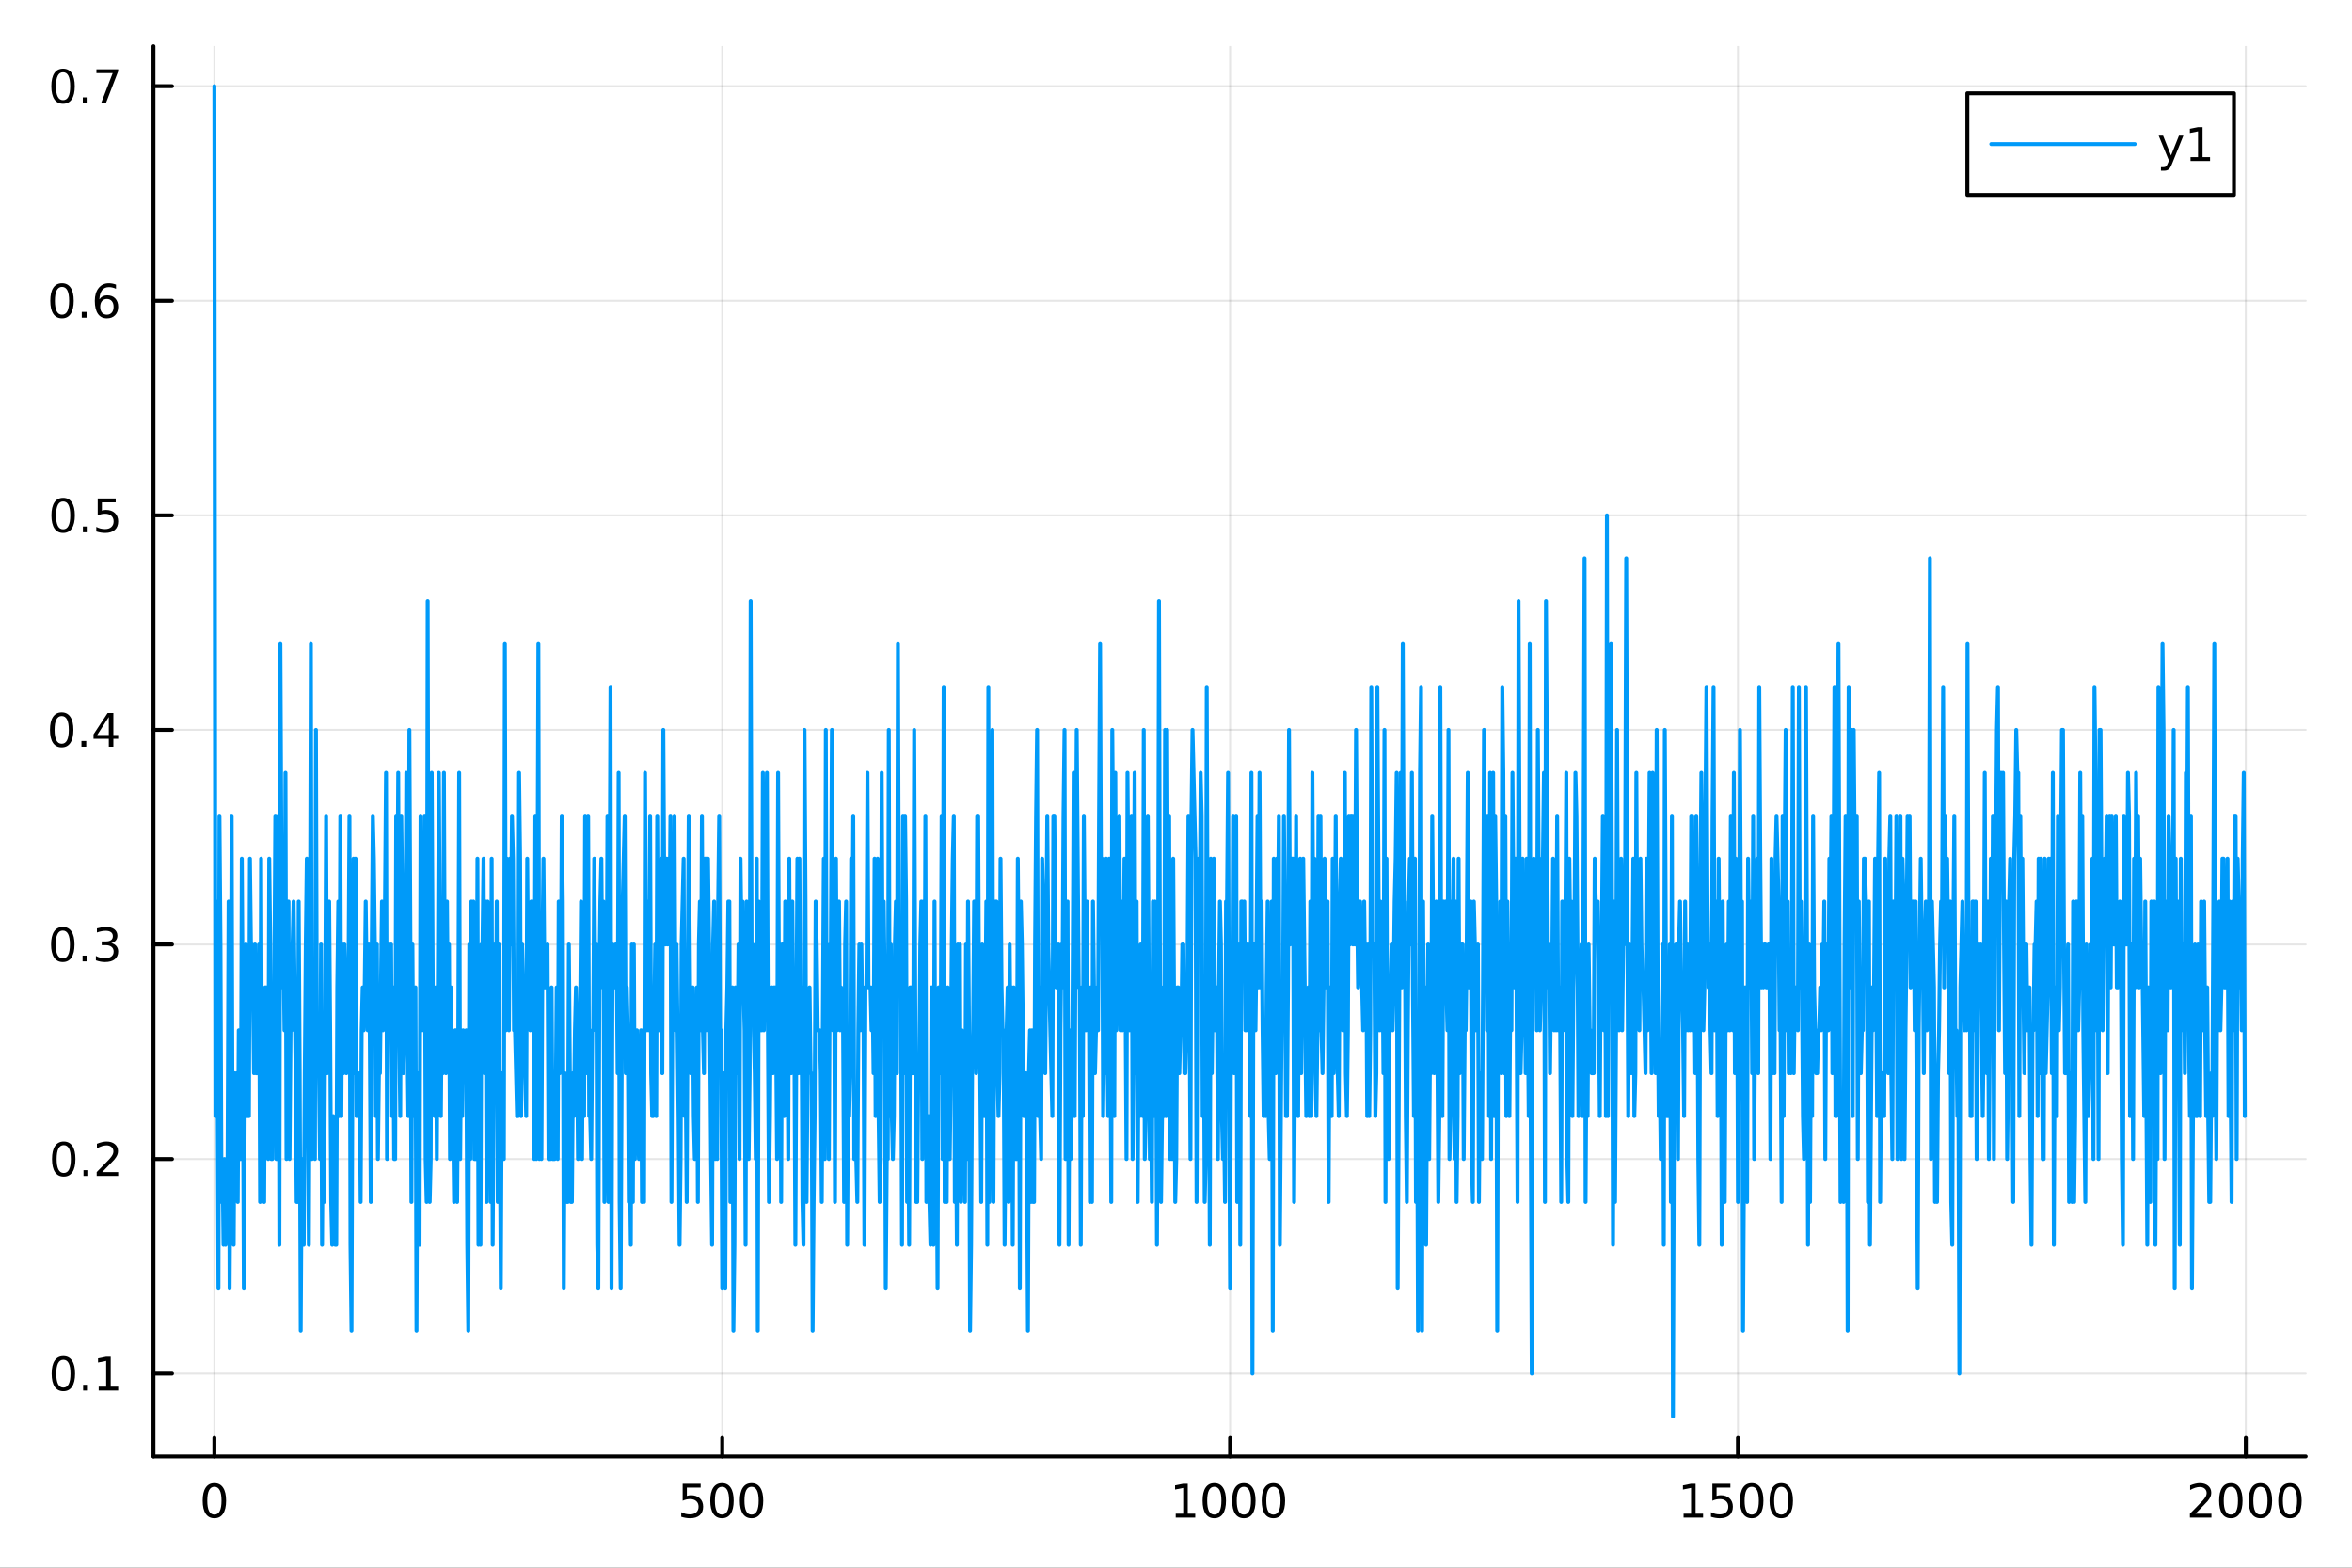 <?xml version="1.0" encoding="utf-8"?>
<svg xmlns="http://www.w3.org/2000/svg" xmlns:xlink="http://www.w3.org/1999/xlink" width="600" height="400" viewBox="0 0 2400 1600">
<rect x="0" y="0" width="2400" height="1600" fill="#333333" stroke="none"/>
<defs>
  <clipPath id="clip600">
    <rect x="0" y="0" width="2400" height="1600"/>
  </clipPath>
</defs>
<path clip-path="url(#clip600)" d="M0 1600 L2400 1600 L2400 0 L0 0  Z" fill="#ffffff" fill-rule="evenodd" fill-opacity="1"/>
<defs>
  <clipPath id="clip601">
    <rect x="480" y="0" width="1681" height="1600"/>
  </clipPath>
</defs>
<path clip-path="url(#clip600)" d="M156.598 1486.45 L2352.76 1486.45 L2352.76 47.244 L156.598 47.244  Z" fill="#ffffff" fill-rule="evenodd" fill-opacity="1"/>
<defs>
  <clipPath id="clip602">
    <rect x="156" y="47" width="2197" height="1440"/>
  </clipPath>
</defs>
<polyline clip-path="url(#clip602)" style="stroke:#000000; stroke-linecap:round; stroke-linejoin:round; stroke-width:2; stroke-opacity:0.1; fill:none" points="218.754,1486.45 218.754,47.244 "/>
<polyline clip-path="url(#clip602)" style="stroke:#000000; stroke-linecap:round; stroke-linejoin:round; stroke-width:2; stroke-opacity:0.1; fill:none" points="736.974,1486.45 736.974,47.244 "/>
<polyline clip-path="url(#clip602)" style="stroke:#000000; stroke-linecap:round; stroke-linejoin:round; stroke-width:2; stroke-opacity:0.1; fill:none" points="1255.2,1486.45 1255.2,47.244 "/>
<polyline clip-path="url(#clip602)" style="stroke:#000000; stroke-linecap:round; stroke-linejoin:round; stroke-width:2; stroke-opacity:0.1; fill:none" points="1773.42,1486.45 1773.42,47.244 "/>
<polyline clip-path="url(#clip602)" style="stroke:#000000; stroke-linecap:round; stroke-linejoin:round; stroke-width:2; stroke-opacity:0.1; fill:none" points="2291.64,1486.45 2291.64,47.244 "/>
<polyline clip-path="url(#clip600)" style="stroke:#000000; stroke-linecap:round; stroke-linejoin:round; stroke-width:4; stroke-opacity:1; fill:none" points="156.598,1486.45 2352.76,1486.45 "/>
<polyline clip-path="url(#clip600)" style="stroke:#000000; stroke-linecap:round; stroke-linejoin:round; stroke-width:4; stroke-opacity:1; fill:none" points="218.754,1486.45 218.754,1467.55 "/>
<polyline clip-path="url(#clip600)" style="stroke:#000000; stroke-linecap:round; stroke-linejoin:round; stroke-width:4; stroke-opacity:1; fill:none" points="736.974,1486.45 736.974,1467.55 "/>
<polyline clip-path="url(#clip600)" style="stroke:#000000; stroke-linecap:round; stroke-linejoin:round; stroke-width:4; stroke-opacity:1; fill:none" points="1255.2,1486.45 1255.2,1467.55 "/>
<polyline clip-path="url(#clip600)" style="stroke:#000000; stroke-linecap:round; stroke-linejoin:round; stroke-width:4; stroke-opacity:1; fill:none" points="1773.42,1486.45 1773.42,1467.55 "/>
<polyline clip-path="url(#clip600)" style="stroke:#000000; stroke-linecap:round; stroke-linejoin:round; stroke-width:4; stroke-opacity:1; fill:none" points="2291.64,1486.45 2291.64,1467.55 "/>
<path clip-path="url(#clip600)" d="M218.754 1517.37 Q215.143 1517.37 213.314 1520.93 Q211.508 1524.47 211.508 1531.6 Q211.508 1538.71 213.314 1542.27 Q215.143 1545.82 218.754 1545.82 Q222.388 1545.82 224.193 1542.27 Q226.022 1538.71 226.022 1531.6 Q226.022 1524.47 224.193 1520.93 Q222.388 1517.37 218.754 1517.37 M218.754 1513.66 Q224.564 1513.66 227.619 1518.27 Q230.698 1522.85 230.698 1531.6 Q230.698 1540.33 227.619 1544.94 Q224.564 1549.52 218.754 1549.52 Q212.943 1549.52 209.865 1544.94 Q206.809 1540.33 206.809 1531.6 Q206.809 1522.85 209.865 1518.27 Q212.943 1513.66 218.754 1513.66 Z" fill="#000000" fill-rule="nonzero" fill-opacity="1" /><path clip-path="url(#clip600)" d="M696.593 1514.29 L714.949 1514.29 L714.949 1518.22 L700.875 1518.22 L700.875 1526.7 Q701.894 1526.35 702.912 1526.19 Q703.931 1526 704.949 1526 Q710.736 1526 714.116 1529.17 Q717.495 1532.34 717.495 1537.76 Q717.495 1543.34 714.023 1546.44 Q710.551 1549.52 704.232 1549.52 Q702.056 1549.52 699.787 1549.15 Q697.542 1548.78 695.134 1548.04 L695.134 1543.34 Q697.218 1544.47 699.44 1545.03 Q701.662 1545.58 704.139 1545.58 Q708.144 1545.58 710.482 1543.48 Q712.82 1541.37 712.82 1537.76 Q712.82 1534.15 710.482 1532.04 Q708.144 1529.94 704.139 1529.94 Q702.264 1529.94 700.389 1530.35 Q698.537 1530.77 696.593 1531.65 L696.593 1514.29 Z" fill="#000000" fill-rule="nonzero" fill-opacity="1" /><path clip-path="url(#clip600)" d="M736.708 1517.37 Q733.097 1517.37 731.268 1520.93 Q729.463 1524.47 729.463 1531.6 Q729.463 1538.71 731.268 1542.27 Q733.097 1545.82 736.708 1545.82 Q740.343 1545.82 742.148 1542.27 Q743.977 1538.71 743.977 1531.6 Q743.977 1524.47 742.148 1520.93 Q740.343 1517.37 736.708 1517.37 M736.708 1513.66 Q742.518 1513.66 745.574 1518.27 Q748.653 1522.85 748.653 1531.6 Q748.653 1540.33 745.574 1544.94 Q742.518 1549.52 736.708 1549.52 Q730.898 1549.52 727.819 1544.94 Q724.764 1540.33 724.764 1531.6 Q724.764 1522.85 727.819 1518.27 Q730.898 1513.66 736.708 1513.66 Z" fill="#000000" fill-rule="nonzero" fill-opacity="1" /><path clip-path="url(#clip600)" d="M766.87 1517.37 Q763.259 1517.37 761.43 1520.93 Q759.625 1524.47 759.625 1531.6 Q759.625 1538.71 761.43 1542.27 Q763.259 1545.82 766.87 1545.82 Q770.504 1545.82 772.31 1542.27 Q774.139 1538.71 774.139 1531.6 Q774.139 1524.47 772.31 1520.93 Q770.504 1517.37 766.87 1517.37 M766.87 1513.66 Q772.68 1513.66 775.736 1518.27 Q778.815 1522.85 778.815 1531.6 Q778.815 1540.33 775.736 1544.94 Q772.68 1549.52 766.87 1549.52 Q761.06 1549.52 757.981 1544.94 Q754.926 1540.33 754.926 1531.6 Q754.926 1522.85 757.981 1518.27 Q761.06 1513.66 766.87 1513.66 Z" fill="#000000" fill-rule="nonzero" fill-opacity="1" /><path clip-path="url(#clip600)" d="M1199.72 1544.91 L1207.36 1544.91 L1207.36 1518.55 L1199.05 1520.21 L1199.05 1515.95 L1207.31 1514.29 L1211.99 1514.29 L1211.99 1544.91 L1219.63 1544.91 L1219.63 1548.85 L1199.72 1548.85 L1199.72 1544.91 Z" fill="#000000" fill-rule="nonzero" fill-opacity="1" /><path clip-path="url(#clip600)" d="M1239.07 1517.37 Q1235.46 1517.37 1233.63 1520.93 Q1231.83 1524.47 1231.83 1531.6 Q1231.83 1538.71 1233.63 1542.27 Q1235.46 1545.82 1239.07 1545.82 Q1242.71 1545.82 1244.51 1542.27 Q1246.34 1538.71 1246.34 1531.6 Q1246.34 1524.47 1244.51 1520.93 Q1242.71 1517.37 1239.07 1517.37 M1239.07 1513.66 Q1244.88 1513.66 1247.94 1518.27 Q1251.02 1522.85 1251.02 1531.6 Q1251.02 1540.33 1247.94 1544.94 Q1244.88 1549.52 1239.07 1549.52 Q1233.26 1549.52 1230.18 1544.94 Q1227.13 1540.33 1227.13 1531.6 Q1227.13 1522.85 1230.18 1518.27 Q1233.26 1513.66 1239.07 1513.66 Z" fill="#000000" fill-rule="nonzero" fill-opacity="1" /><path clip-path="url(#clip600)" d="M1269.23 1517.37 Q1265.62 1517.37 1263.79 1520.93 Q1261.99 1524.47 1261.99 1531.6 Q1261.99 1538.71 1263.79 1542.27 Q1265.62 1545.82 1269.23 1545.82 Q1272.87 1545.82 1274.67 1542.27 Q1276.5 1538.71 1276.5 1531.6 Q1276.5 1524.47 1274.67 1520.93 Q1272.87 1517.37 1269.23 1517.37 M1269.23 1513.66 Q1275.04 1513.66 1278.1 1518.27 Q1281.18 1522.85 1281.18 1531.6 Q1281.18 1540.33 1278.1 1544.94 Q1275.04 1549.52 1269.23 1549.52 Q1263.42 1549.52 1260.35 1544.94 Q1257.29 1540.33 1257.29 1531.6 Q1257.29 1522.85 1260.35 1518.27 Q1263.42 1513.66 1269.23 1513.66 Z" fill="#000000" fill-rule="nonzero" fill-opacity="1" /><path clip-path="url(#clip600)" d="M1299.4 1517.37 Q1295.79 1517.37 1293.96 1520.93 Q1292.15 1524.47 1292.15 1531.6 Q1292.15 1538.71 1293.96 1542.27 Q1295.79 1545.82 1299.4 1545.82 Q1303.03 1545.82 1304.84 1542.27 Q1306.66 1538.71 1306.66 1531.6 Q1306.66 1524.47 1304.84 1520.93 Q1303.03 1517.37 1299.4 1517.37 M1299.4 1513.66 Q1305.21 1513.66 1308.26 1518.27 Q1311.34 1522.85 1311.34 1531.6 Q1311.34 1540.33 1308.26 1544.94 Q1305.21 1549.52 1299.4 1549.52 Q1293.59 1549.52 1290.51 1544.94 Q1287.45 1540.33 1287.45 1531.6 Q1287.45 1522.85 1290.51 1518.27 Q1293.59 1513.66 1299.4 1513.66 Z" fill="#000000" fill-rule="nonzero" fill-opacity="1" /><path clip-path="url(#clip600)" d="M1717.94 1544.91 L1725.58 1544.91 L1725.58 1518.55 L1717.27 1520.21 L1717.27 1515.95 L1725.53 1514.29 L1730.21 1514.29 L1730.21 1544.91 L1737.85 1544.91 L1737.85 1548.85 L1717.94 1548.85 L1717.94 1544.91 Z" fill="#000000" fill-rule="nonzero" fill-opacity="1" /><path clip-path="url(#clip600)" d="M1747.34 1514.29 L1765.7 1514.29 L1765.7 1518.22 L1751.62 1518.22 L1751.62 1526.7 Q1752.64 1526.35 1753.66 1526.19 Q1754.68 1526 1755.7 1526 Q1761.48 1526 1764.86 1529.17 Q1768.24 1532.34 1768.24 1537.76 Q1768.24 1543.34 1764.77 1546.44 Q1761.3 1549.52 1754.98 1549.52 Q1752.8 1549.52 1750.53 1549.15 Q1748.29 1548.78 1745.88 1548.04 L1745.88 1543.34 Q1747.96 1544.47 1750.19 1545.03 Q1752.41 1545.58 1754.89 1545.58 Q1758.89 1545.58 1761.23 1543.48 Q1763.57 1541.37 1763.57 1537.76 Q1763.57 1534.15 1761.23 1532.04 Q1758.89 1529.94 1754.89 1529.94 Q1753.01 1529.94 1751.14 1530.35 Q1749.28 1530.77 1747.34 1531.65 L1747.34 1514.29 Z" fill="#000000" fill-rule="nonzero" fill-opacity="1" /><path clip-path="url(#clip600)" d="M1787.46 1517.37 Q1783.84 1517.37 1782.02 1520.93 Q1780.21 1524.47 1780.21 1531.6 Q1780.21 1538.71 1782.02 1542.27 Q1783.84 1545.82 1787.46 1545.82 Q1791.09 1545.82 1792.9 1542.27 Q1794.72 1538.71 1794.72 1531.6 Q1794.72 1524.47 1792.9 1520.93 Q1791.09 1517.37 1787.46 1517.37 M1787.46 1513.66 Q1793.27 1513.66 1796.32 1518.27 Q1799.4 1522.85 1799.4 1531.6 Q1799.4 1540.33 1796.32 1544.94 Q1793.27 1549.52 1787.46 1549.52 Q1781.65 1549.52 1778.57 1544.94 Q1775.51 1540.33 1775.51 1531.6 Q1775.51 1522.85 1778.57 1518.27 Q1781.65 1513.66 1787.46 1513.66 Z" fill="#000000" fill-rule="nonzero" fill-opacity="1" /><path clip-path="url(#clip600)" d="M1817.62 1517.37 Q1814.01 1517.37 1812.18 1520.93 Q1810.37 1524.47 1810.37 1531.6 Q1810.37 1538.71 1812.18 1542.27 Q1814.01 1545.82 1817.62 1545.82 Q1821.25 1545.82 1823.06 1542.27 Q1824.89 1538.71 1824.89 1531.6 Q1824.89 1524.47 1823.06 1520.93 Q1821.25 1517.37 1817.62 1517.37 M1817.62 1513.66 Q1823.43 1513.66 1826.48 1518.27 Q1829.56 1522.85 1829.56 1531.6 Q1829.56 1540.33 1826.48 1544.94 Q1823.43 1549.52 1817.62 1549.52 Q1811.81 1549.52 1808.73 1544.94 Q1805.67 1540.33 1805.67 1531.6 Q1805.67 1522.85 1808.73 1518.27 Q1811.81 1513.66 1817.62 1513.66 Z" fill="#000000" fill-rule="nonzero" fill-opacity="1" /><path clip-path="url(#clip600)" d="M2240.25 1544.91 L2256.57 1544.91 L2256.57 1548.85 L2234.62 1548.85 L2234.62 1544.91 Q2237.29 1542.16 2241.87 1537.53 Q2246.48 1532.88 2247.66 1531.53 Q2249.9 1529.01 2250.78 1527.27 Q2251.68 1525.51 2251.68 1523.82 Q2251.68 1521.07 2249.74 1519.33 Q2247.82 1517.6 2244.72 1517.6 Q2242.52 1517.6 2240.06 1518.36 Q2237.63 1519.13 2234.85 1520.68 L2234.85 1515.95 Q2237.68 1514.82 2240.13 1514.24 Q2242.59 1513.66 2244.62 1513.66 Q2249.99 1513.66 2253.19 1516.35 Q2256.38 1519.03 2256.38 1523.52 Q2256.38 1525.65 2255.57 1527.57 Q2254.79 1529.47 2252.68 1532.07 Q2252.1 1532.74 2249 1535.95 Q2245.9 1539.15 2240.25 1544.91 Z" fill="#000000" fill-rule="nonzero" fill-opacity="1" /><path clip-path="url(#clip600)" d="M2276.38 1517.37 Q2272.77 1517.37 2270.94 1520.93 Q2269.14 1524.47 2269.14 1531.6 Q2269.14 1538.71 2270.94 1542.27 Q2272.77 1545.82 2276.38 1545.82 Q2280.02 1545.82 2281.82 1542.27 Q2283.65 1538.71 2283.65 1531.6 Q2283.65 1524.47 2281.82 1520.93 Q2280.02 1517.37 2276.38 1517.37 M2276.38 1513.66 Q2282.19 1513.66 2285.25 1518.27 Q2288.33 1522.85 2288.33 1531.6 Q2288.33 1540.33 2285.25 1544.94 Q2282.19 1549.52 2276.38 1549.52 Q2270.57 1549.52 2267.49 1544.94 Q2264.44 1540.33 2264.44 1531.6 Q2264.44 1522.85 2267.49 1518.27 Q2270.57 1513.66 2276.38 1513.66 Z" fill="#000000" fill-rule="nonzero" fill-opacity="1" /><path clip-path="url(#clip600)" d="M2306.54 1517.37 Q2302.93 1517.37 2301.1 1520.93 Q2299.3 1524.47 2299.3 1531.6 Q2299.3 1538.71 2301.1 1542.27 Q2302.93 1545.82 2306.54 1545.82 Q2310.18 1545.82 2311.98 1542.27 Q2313.81 1538.71 2313.81 1531.6 Q2313.81 1524.47 2311.98 1520.93 Q2310.18 1517.37 2306.54 1517.37 M2306.54 1513.66 Q2312.35 1513.66 2315.41 1518.27 Q2318.49 1522.85 2318.49 1531.6 Q2318.49 1540.33 2315.41 1544.94 Q2312.35 1549.52 2306.54 1549.52 Q2300.73 1549.52 2297.66 1544.94 Q2294.6 1540.33 2294.6 1531.6 Q2294.6 1522.85 2297.66 1518.27 Q2300.73 1513.66 2306.54 1513.66 Z" fill="#000000" fill-rule="nonzero" fill-opacity="1" /><path clip-path="url(#clip600)" d="M2336.71 1517.37 Q2333.1 1517.37 2331.27 1520.93 Q2329.46 1524.47 2329.46 1531.6 Q2329.46 1538.71 2331.27 1542.27 Q2333.1 1545.82 2336.71 1545.82 Q2340.34 1545.82 2342.15 1542.27 Q2343.97 1538.71 2343.97 1531.6 Q2343.97 1524.47 2342.15 1520.93 Q2340.34 1517.37 2336.71 1517.37 M2336.71 1513.66 Q2342.52 1513.66 2345.57 1518.27 Q2348.65 1522.85 2348.65 1531.6 Q2348.65 1540.33 2345.57 1544.94 Q2342.52 1549.52 2336.71 1549.52 Q2330.9 1549.52 2327.82 1544.94 Q2324.76 1540.33 2324.76 1531.6 Q2324.76 1522.85 2327.82 1518.27 Q2330.9 1513.66 2336.71 1513.66 Z" fill="#000000" fill-rule="nonzero" fill-opacity="1" /><polyline clip-path="url(#clip602)" style="stroke:#000000; stroke-linecap:round; stroke-linejoin:round; stroke-width:2; stroke-opacity:0.1; fill:none" points="156.598,1401.92 2352.76,1401.92 "/>
<polyline clip-path="url(#clip602)" style="stroke:#000000; stroke-linecap:round; stroke-linejoin:round; stroke-width:2; stroke-opacity:0.1; fill:none" points="156.598,1182.93 2352.76,1182.93 "/>
<polyline clip-path="url(#clip602)" style="stroke:#000000; stroke-linecap:round; stroke-linejoin:round; stroke-width:2; stroke-opacity:0.1; fill:none" points="156.598,963.937 2352.76,963.937 "/>
<polyline clip-path="url(#clip602)" style="stroke:#000000; stroke-linecap:round; stroke-linejoin:round; stroke-width:2; stroke-opacity:0.1; fill:none" points="156.598,744.947 2352.76,744.947 "/>
<polyline clip-path="url(#clip602)" style="stroke:#000000; stroke-linecap:round; stroke-linejoin:round; stroke-width:2; stroke-opacity:0.1; fill:none" points="156.598,525.957 2352.76,525.957 "/>
<polyline clip-path="url(#clip602)" style="stroke:#000000; stroke-linecap:round; stroke-linejoin:round; stroke-width:2; stroke-opacity:0.1; fill:none" points="156.598,306.967 2352.76,306.967 "/>
<polyline clip-path="url(#clip602)" style="stroke:#000000; stroke-linecap:round; stroke-linejoin:round; stroke-width:2; stroke-opacity:0.1; fill:none" points="156.598,87.976 2352.76,87.976 "/>
<polyline clip-path="url(#clip600)" style="stroke:#000000; stroke-linecap:round; stroke-linejoin:round; stroke-width:4; stroke-opacity:1; fill:none" points="156.598,1486.45 156.598,47.244 "/>
<polyline clip-path="url(#clip600)" style="stroke:#000000; stroke-linecap:round; stroke-linejoin:round; stroke-width:4; stroke-opacity:1; fill:none" points="156.598,1401.92 175.496,1401.92 "/>
<polyline clip-path="url(#clip600)" style="stroke:#000000; stroke-linecap:round; stroke-linejoin:round; stroke-width:4; stroke-opacity:1; fill:none" points="156.598,1182.93 175.496,1182.93 "/>
<polyline clip-path="url(#clip600)" style="stroke:#000000; stroke-linecap:round; stroke-linejoin:round; stroke-width:4; stroke-opacity:1; fill:none" points="156.598,963.937 175.496,963.937 "/>
<polyline clip-path="url(#clip600)" style="stroke:#000000; stroke-linecap:round; stroke-linejoin:round; stroke-width:4; stroke-opacity:1; fill:none" points="156.598,744.947 175.496,744.947 "/>
<polyline clip-path="url(#clip600)" style="stroke:#000000; stroke-linecap:round; stroke-linejoin:round; stroke-width:4; stroke-opacity:1; fill:none" points="156.598,525.957 175.496,525.957 "/>
<polyline clip-path="url(#clip600)" style="stroke:#000000; stroke-linecap:round; stroke-linejoin:round; stroke-width:4; stroke-opacity:1; fill:none" points="156.598,306.967 175.496,306.967 "/>
<polyline clip-path="url(#clip600)" style="stroke:#000000; stroke-linecap:round; stroke-linejoin:round; stroke-width:4; stroke-opacity:1; fill:none" points="156.598,87.976 175.496,87.976 "/>
<path clip-path="url(#clip600)" d="M64.65 1387.72 Q61.038 1387.72 59.21 1391.28 Q57.404 1394.82 57.404 1401.95 Q57.404 1409.06 59.21 1412.62 Q61.038 1416.17 64.65 1416.17 Q68.284 1416.17 70.089 1412.62 Q71.918 1409.06 71.918 1401.95 Q71.918 1394.82 70.089 1391.28 Q68.284 1387.72 64.65 1387.72 M64.65 1384.01 Q70.46 1384.01 73.515 1388.62 Q76.594 1393.2 76.594 1401.95 Q76.594 1410.68 73.515 1415.29 Q70.46 1419.87 64.65 1419.87 Q58.839 1419.87 55.761 1415.29 Q52.705 1410.68 52.705 1401.95 Q52.705 1393.2 55.761 1388.62 Q58.839 1384.01 64.65 1384.01 Z" fill="#000000" fill-rule="nonzero" fill-opacity="1" /><path clip-path="url(#clip600)" d="M84.811 1413.32 L89.696 1413.32 L89.696 1419.2 L84.811 1419.2 L84.811 1413.32 Z" fill="#000000" fill-rule="nonzero" fill-opacity="1" /><path clip-path="url(#clip600)" d="M100.691 1415.26 L108.33 1415.26 L108.33 1388.9 L100.02 1390.56 L100.02 1386.3 L108.283 1384.64 L112.959 1384.64 L112.959 1415.26 L120.598 1415.26 L120.598 1419.2 L100.691 1419.2 L100.691 1415.26 Z" fill="#000000" fill-rule="nonzero" fill-opacity="1" /><path clip-path="url(#clip600)" d="M65.02 1168.73 Q61.409 1168.73 59.58 1172.29 Q57.775 1175.83 57.775 1182.96 Q57.775 1190.07 59.58 1193.63 Q61.409 1197.18 65.02 1197.18 Q68.654 1197.18 70.46 1193.63 Q72.288 1190.07 72.288 1182.96 Q72.288 1175.83 70.46 1172.29 Q68.654 1168.73 65.02 1168.73 M65.02 1165.02 Q70.83 1165.02 73.885 1169.63 Q76.964 1174.21 76.964 1182.96 Q76.964 1191.69 73.885 1196.3 Q70.83 1200.88 65.02 1200.88 Q59.21 1200.88 56.131 1196.3 Q53.075 1191.69 53.075 1182.96 Q53.075 1174.21 56.131 1169.63 Q59.21 1165.02 65.02 1165.02 Z" fill="#000000" fill-rule="nonzero" fill-opacity="1" /><path clip-path="url(#clip600)" d="M85.182 1194.33 L90.066 1194.33 L90.066 1200.21 L85.182 1200.21 L85.182 1194.33 Z" fill="#000000" fill-rule="nonzero" fill-opacity="1" /><path clip-path="url(#clip600)" d="M104.279 1196.27 L120.598 1196.27 L120.598 1200.21 L98.654 1200.21 L98.654 1196.27 Q101.316 1193.52 105.899 1188.89 Q110.506 1184.24 111.686 1182.89 Q113.932 1180.37 114.811 1178.63 Q115.714 1176.87 115.714 1175.18 Q115.714 1172.43 113.77 1170.69 Q111.848 1168.96 108.746 1168.96 Q106.547 1168.96 104.094 1169.72 Q101.663 1170.49 98.885 1172.04 L98.885 1167.31 Q101.709 1166.18 104.163 1165.6 Q106.617 1165.02 108.654 1165.02 Q114.024 1165.02 117.219 1167.71 Q120.413 1170.39 120.413 1174.88 Q120.413 1177.01 119.603 1178.93 Q118.816 1180.83 116.709 1183.43 Q116.131 1184.1 113.029 1187.31 Q109.927 1190.51 104.279 1196.27 Z" fill="#000000" fill-rule="nonzero" fill-opacity="1" /><path clip-path="url(#clip600)" d="M64.071 949.736 Q60.46 949.736 58.631 953.301 Q56.825 956.842 56.825 963.972 Q56.825 971.078 58.631 974.643 Q60.46 978.185 64.071 978.185 Q67.705 978.185 69.51 974.643 Q71.339 971.078 71.339 963.972 Q71.339 956.842 69.51 953.301 Q67.705 949.736 64.071 949.736 M64.071 946.032 Q69.881 946.032 72.936 950.639 Q76.015 955.222 76.015 963.972 Q76.015 972.699 72.936 977.305 Q69.881 981.888 64.071 981.888 Q58.261 981.888 55.182 977.305 Q52.126 972.699 52.126 963.972 Q52.126 955.222 55.182 950.639 Q58.261 946.032 64.071 946.032 Z" fill="#000000" fill-rule="nonzero" fill-opacity="1" /><path clip-path="url(#clip600)" d="M84.233 975.338 L89.117 975.338 L89.117 981.217 L84.233 981.217 L84.233 975.338 Z" fill="#000000" fill-rule="nonzero" fill-opacity="1" /><path clip-path="url(#clip600)" d="M113.469 962.583 Q116.825 963.301 118.7 965.569 Q120.598 967.838 120.598 971.171 Q120.598 976.287 117.08 979.088 Q113.561 981.888 107.08 981.888 Q104.904 981.888 102.589 981.449 Q100.297 981.032 97.844 980.176 L97.844 975.662 Q99.788 976.796 102.103 977.375 Q104.418 977.953 106.941 977.953 Q111.339 977.953 113.631 976.217 Q115.945 974.481 115.945 971.171 Q115.945 968.115 113.793 966.402 Q111.663 964.666 107.844 964.666 L103.816 964.666 L103.816 960.824 L108.029 960.824 Q111.478 960.824 113.307 959.458 Q115.135 958.069 115.135 955.477 Q115.135 952.815 113.237 951.403 Q111.362 949.967 107.844 949.967 Q105.922 949.967 103.723 950.384 Q101.524 950.801 98.885 951.68 L98.885 947.514 Q101.547 946.773 103.862 946.403 Q106.2 946.032 108.26 946.032 Q113.584 946.032 116.686 948.463 Q119.788 950.87 119.788 954.99 Q119.788 957.861 118.145 959.852 Q116.501 961.819 113.469 962.583 Z" fill="#000000" fill-rule="nonzero" fill-opacity="1" /><path clip-path="url(#clip600)" d="M62.937 730.746 Q59.325 730.746 57.497 734.31 Q55.691 737.852 55.691 744.982 Q55.691 752.088 57.497 755.653 Q59.325 759.195 62.937 759.195 Q66.571 759.195 68.376 755.653 Q70.205 752.088 70.205 744.982 Q70.205 737.852 68.376 734.31 Q66.571 730.746 62.937 730.746 M62.937 727.042 Q68.747 727.042 71.802 731.648 Q74.881 736.232 74.881 744.982 Q74.881 753.708 71.802 758.315 Q68.747 762.898 62.937 762.898 Q57.126 762.898 54.048 758.315 Q50.992 753.708 50.992 744.982 Q50.992 736.232 54.048 731.648 Q57.126 727.042 62.937 727.042 Z" fill="#000000" fill-rule="nonzero" fill-opacity="1" /><path clip-path="url(#clip600)" d="M83.098 756.347 L87.983 756.347 L87.983 762.227 L83.098 762.227 L83.098 756.347 Z" fill="#000000" fill-rule="nonzero" fill-opacity="1" /><path clip-path="url(#clip600)" d="M111.015 731.741 L99.21 750.19 L111.015 750.19 L111.015 731.741 M109.788 727.667 L115.668 727.667 L115.668 750.19 L120.598 750.19 L120.598 754.079 L115.668 754.079 L115.668 762.227 L111.015 762.227 L111.015 754.079 L95.413 754.079 L95.413 749.565 L109.788 727.667 Z" fill="#000000" fill-rule="nonzero" fill-opacity="1" /><path clip-path="url(#clip600)" d="M64.418 511.755 Q60.807 511.755 58.978 515.32 Q57.173 518.862 57.173 525.991 Q57.173 533.098 58.978 536.663 Q60.807 540.204 64.418 540.204 Q68.052 540.204 69.858 536.663 Q71.686 533.098 71.686 525.991 Q71.686 518.862 69.858 515.32 Q68.052 511.755 64.418 511.755 M64.418 508.052 Q70.228 508.052 73.284 512.658 Q76.362 517.242 76.362 525.991 Q76.362 534.718 73.284 539.325 Q70.228 543.908 64.418 543.908 Q58.608 543.908 55.529 539.325 Q52.474 534.718 52.474 525.991 Q52.474 517.242 55.529 512.658 Q58.608 508.052 64.418 508.052 Z" fill="#000000" fill-rule="nonzero" fill-opacity="1" /><path clip-path="url(#clip600)" d="M84.58 537.357 L89.464 537.357 L89.464 543.237 L84.58 543.237 L84.58 537.357 Z" fill="#000000" fill-rule="nonzero" fill-opacity="1" /><path clip-path="url(#clip600)" d="M99.696 508.677 L118.052 508.677 L118.052 512.612 L103.978 512.612 L103.978 521.084 Q104.996 520.737 106.015 520.575 Q107.033 520.39 108.052 520.39 Q113.839 520.39 117.219 523.561 Q120.598 526.732 120.598 532.149 Q120.598 537.728 117.126 540.829 Q113.654 543.908 107.334 543.908 Q105.159 543.908 102.89 543.538 Q100.645 543.167 98.237 542.427 L98.237 537.728 Q100.321 538.862 102.543 539.417 Q104.765 539.973 107.242 539.973 Q111.246 539.973 113.584 537.866 Q115.922 535.76 115.922 532.149 Q115.922 528.538 113.584 526.431 Q111.246 524.325 107.242 524.325 Q105.367 524.325 103.492 524.741 Q101.64 525.158 99.696 526.038 L99.696 508.677 Z" fill="#000000" fill-rule="nonzero" fill-opacity="1" /><path clip-path="url(#clip600)" d="M63.261 292.765 Q59.65 292.765 57.821 296.33 Q56.015 299.872 56.015 307.001 Q56.015 314.108 57.821 317.672 Q59.65 321.214 63.261 321.214 Q66.895 321.214 68.7 317.672 Q70.529 314.108 70.529 307.001 Q70.529 299.872 68.7 296.33 Q66.895 292.765 63.261 292.765 M63.261 289.062 Q69.071 289.062 72.126 293.668 Q75.205 298.251 75.205 307.001 Q75.205 315.728 72.126 320.334 Q69.071 324.918 63.261 324.918 Q57.45 324.918 54.372 320.334 Q51.316 315.728 51.316 307.001 Q51.316 298.251 54.372 293.668 Q57.45 289.062 63.261 289.062 Z" fill="#000000" fill-rule="nonzero" fill-opacity="1" /><path clip-path="url(#clip600)" d="M83.422 318.367 L88.307 318.367 L88.307 324.247 L83.422 324.247 L83.422 318.367 Z" fill="#000000" fill-rule="nonzero" fill-opacity="1" /><path clip-path="url(#clip600)" d="M109.071 305.103 Q105.922 305.103 104.071 307.256 Q102.242 309.409 102.242 313.159 Q102.242 316.885 104.071 319.061 Q105.922 321.214 109.071 321.214 Q112.219 321.214 114.047 319.061 Q115.899 316.885 115.899 313.159 Q115.899 309.409 114.047 307.256 Q112.219 305.103 109.071 305.103 M118.353 290.45 L118.353 294.71 Q116.594 293.876 114.788 293.436 Q113.006 292.997 111.246 292.997 Q106.617 292.997 104.163 296.122 Q101.733 299.247 101.385 305.566 Q102.751 303.552 104.811 302.487 Q106.871 301.399 109.348 301.399 Q114.557 301.399 117.566 304.571 Q120.598 307.719 120.598 313.159 Q120.598 318.483 117.45 321.7 Q114.302 324.918 109.071 324.918 Q103.075 324.918 99.904 320.334 Q96.733 315.728 96.733 307.001 Q96.733 298.807 100.621 293.946 Q104.51 289.062 111.061 289.062 Q112.82 289.062 114.603 289.409 Q116.408 289.756 118.353 290.45 Z" fill="#000000" fill-rule="nonzero" fill-opacity="1" /><path clip-path="url(#clip600)" d="M64.325 73.775 Q60.714 73.775 58.886 77.34 Q57.08 80.881 57.08 88.011 Q57.08 95.117 58.886 98.682 Q60.714 102.224 64.325 102.224 Q67.96 102.224 69.765 98.682 Q71.594 95.117 71.594 88.011 Q71.594 80.881 69.765 77.34 Q67.96 73.775 64.325 73.775 M64.325 70.071 Q70.135 70.071 73.191 74.678 Q76.27 79.261 76.27 88.011 Q76.27 96.738 73.191 101.344 Q70.135 105.928 64.325 105.928 Q58.515 105.928 55.437 101.344 Q52.381 96.738 52.381 88.011 Q52.381 79.261 55.437 74.678 Q58.515 70.071 64.325 70.071 Z" fill="#000000" fill-rule="nonzero" fill-opacity="1" /><path clip-path="url(#clip600)" d="M84.487 99.377 L89.371 99.377 L89.371 105.256 L84.487 105.256 L84.487 99.377 Z" fill="#000000" fill-rule="nonzero" fill-opacity="1" /><path clip-path="url(#clip600)" d="M98.376 70.696 L120.598 70.696 L120.598 72.687 L108.052 105.256 L103.168 105.256 L114.973 74.631 L98.376 74.631 L98.376 70.696 Z" fill="#000000" fill-rule="nonzero" fill-opacity="1" /><polyline clip-path="url(#clip602)" style="stroke:#009af9; stroke-linecap:round; stroke-linejoin:round; stroke-width:4; stroke-opacity:1; fill:none" points="218.754,87.976 219.79,1139.13 220.827,920.139 221.863,1051.53 222.899,1314.32 223.936,832.543 224.972,963.937 226.009,1226.73 227.045,1182.93 228.082,1270.52 229.118,1182.93 230.154,1270.52 231.191,1226.73 232.227,1182.93 233.264,920.139 234.3,1314.32 235.337,1139.13 236.373,832.543 237.41,1226.73 238.446,1270.52 239.482,1095.33 240.519,1139.13 241.555,1095.33 242.592,1226.73 243.628,1051.53 244.665,1182.93 245.701,1182.93 246.738,876.341 247.774,1051.53 248.81,1314.32 249.847,1095.33 250.883,963.937 251.92,1139.13 252.956,1139.13 253.993,1139.13 255.029,876.341 256.066,963.937 257.102,963.937 258.138,1007.74 259.175,1095.33 260.211,963.937 261.248,1095.33 262.284,1095.33 263.321,1095.33 264.357,963.937 265.394,1226.73 266.43,876.341 267.466,1182.93 268.503,1182.93 269.539,1226.73 270.576,1007.74 271.612,1007.74 272.649,1139.13 273.685,1182.93 274.721,876.341 275.758,963.937 276.794,1182.93 277.831,1182.93 278.867,1051.53 279.904,1007.74 280.94,832.543 281.977,1182.93 283.013,1182.93 284.049,832.543 285.086,1270.52 286.122,657.351 287.159,876.341 288.195,1007.74 289.232,963.937 290.268,1051.53 291.305,788.745 292.341,1182.93 293.377,1051.53 294.414,920.139 295.45,1182.93 296.487,1051.53 297.523,1051.53 298.56,963.937 299.596,920.139 300.633,1007.74 301.669,1095.33 302.705,1226.73 303.742,1226.73 304.778,920.139 305.815,1095.33 306.851,1358.12 307.888,1182.93 308.924,1182.93 309.961,1270.52 310.997,1095.33 312.033,963.937 313.07,876.341 314.106,1095.33 315.143,1270.52 316.179,1007.74 317.216,657.351 318.252,1182.93 319.288,1007.74 320.325,1095.33 321.361,1182.93 322.398,744.947 323.434,1095.33 324.471,1095.33 325.507,1095.33 326.544,1182.93 327.58,963.937 328.616,1270.52 329.653,1095.33 330.689,1226.73 331.726,1051.53 332.762,832.543 333.799,1095.33 334.835,963.937 335.872,920.139 336.908,1051.53 337.944,1226.73 338.981,1270.52 340.017,1139.13 341.054,1226.73 342.09,1270.52 343.127,1270.52 344.163,1007.74 345.2,920.139 346.236,1139.13 347.272,832.543 348.309,1139.13 349.345,963.937 350.382,1095.33 351.418,963.937 352.455,1007.74 353.491,1095.33 354.527,1051.53 355.564,1007.74 356.6,832.543 357.637,1270.52 358.673,1358.12 359.71,1051.53 360.746,876.341 361.783,1095.33 362.819,876.341 363.855,1139.13 364.892,1095.33 365.928,1139.13 366.965,1095.33 368.001,1226.73 369.038,1051.53 370.074,1007.74 371.111,1051.53 372.147,1007.74 373.183,920.139 374.22,1007.74 375.256,1051.53 376.293,963.937 377.329,1051.53 378.366,1226.73 379.402,963.937 380.439,832.543 381.475,876.341 382.511,963.937 383.548,1139.13 384.584,963.937 385.621,1182.93 386.657,1095.33 387.694,1095.33 388.73,1007.74 389.767,920.139 390.803,1051.53 391.839,1007.74 392.876,920.139 393.912,788.745 394.949,1182.93 395.985,1007.74 397.022,963.937 398.058,1051.53 399.094,963.937 400.131,1139.13 401.167,1007.74 402.204,1182.93 403.24,1182.93 404.277,832.543 405.313,963.937 406.35,788.745 407.386,1051.53 408.422,1139.13 409.459,832.543 410.495,920.139 411.532,1095.33 412.568,1051.53 413.605,1007.74 414.641,788.745 415.678,1051.53 416.714,1139.13 417.75,744.947 418.787,963.937 419.823,1226.73 420.86,963.937 421.896,1139.13 422.933,1095.33 423.969,1007.74 425.006,1358.12 426.042,1095.33 427.078,1095.33 428.115,1270.52 429.151,832.543 430.188,1051.53 431.224,876.341 432.261,1051.53 433.297,832.543 434.334,1182.93 435.37,1226.73 436.406,613.553 437.443,1095.33 438.479,1226.73 439.516,1182.93 440.552,788.745 441.589,1007.74 442.625,1051.53 443.661,1139.13 444.698,1007.74 445.734,1182.93 446.771,1007.74 447.807,788.745 448.844,963.937 449.88,1139.13 450.917,1007.74 451.953,1095.33 452.989,788.745 454.026,1051.53 455.062,1095.33 456.099,920.139 457.135,1051.53 458.172,963.937 459.208,1182.93 460.245,1007.74 461.281,1139.13 462.317,1139.13 463.354,1226.73 464.39,1051.53 465.427,1051.53 466.463,1226.73 467.5,1095.33 468.536,788.745 469.573,1182.93 470.609,1051.53 471.645,1139.13 472.682,1051.53 473.718,1095.33 474.755,1095.33 475.791,1051.53 476.828,1270.52 477.864,1358.12 478.9,963.937 479.937,1182.93 480.973,920.139 482.01,1051.53 483.046,920.139 484.083,1182.93 485.119,1182.93 486.156,1182.93 487.192,876.341 488.228,1270.52 489.265,1095.33 490.301,1270.52 491.338,963.937 492.374,963.937 493.411,876.341 494.447,1095.33 495.484,920.139 496.52,1226.73 497.556,920.139 498.593,1007.74 499.629,1051.53 500.666,1226.73 501.702,876.341 502.739,1270.52 503.775,1095.33 504.812,963.937 505.848,1095.33 506.884,920.139 507.921,1226.73 508.957,963.937 509.994,1139.13 511.03,1314.32 512.067,1095.33 513.103,1139.13 514.14,1182.93 515.176,657.351 516.212,1051.53 517.249,876.341 518.285,963.937 519.322,1051.53 520.358,876.341 521.395,963.937 522.431,832.543 523.467,876.341 524.504,1051.53 525.54,1051.53 526.577,1095.33 527.613,1139.13 528.65,1139.13 529.686,788.745 530.723,876.341 531.759,1139.13 532.795,963.937 533.832,1007.74 534.868,1051.53 535.905,1095.33 536.941,1139.13 537.978,876.341 539.014,1007.74 540.051,1007.74 541.087,1051.53 542.123,920.139 543.16,963.937 544.196,920.139 545.233,1182.93 546.269,832.543 547.306,1182.93 548.342,963.937 549.379,657.351 550.415,1182.93 551.451,1095.33 552.488,1182.93 553.524,963.937 554.561,876.341 555.597,1007.74 556.634,1007.74 557.67,1007.74 558.707,963.937 559.743,1182.93 560.779,1182.93 561.816,1182.93 562.852,1007.74 563.889,1182.93 564.925,1182.93 565.962,1182.93 566.998,1139.13 568.034,1007.74 569.071,1182.93 570.107,920.139 571.144,1095.33 572.18,1051.53 573.217,832.543 574.253,920.139 575.29,1314.32 576.326,1095.33 577.362,1182.93 578.399,1226.73 579.435,1226.73 580.472,963.937 581.508,1095.33 582.545,1226.73 583.581,1226.73 584.618,1095.33 585.654,1139.13 586.69,1051.53 587.727,1007.74 588.763,1051.53 589.8,1182.93 590.836,1095.33 591.873,1051.53 592.909,920.139 593.946,1182.93 594.982,1007.74 596.018,1139.13 597.055,832.543 598.091,1051.53 599.128,1095.33 600.164,832.543 601.201,1139.13 602.237,1139.13 603.273,1182.93 604.31,1051.53 605.346,1051.53 606.383,876.341 607.419,1007.74 608.456,963.937 609.492,1270.52 610.529,1314.32 611.565,1007.74 612.601,920.139 613.638,876.341 614.674,1007.74 615.711,920.139 616.747,1226.73 617.784,1139.13 618.82,1095.33 619.857,832.543 620.893,1226.73 621.929,963.937 622.966,701.149 624.002,1314.32 625.039,963.937 626.075,1007.74 627.112,1007.74 628.148,963.937 629.185,963.937 630.221,1095.33 631.257,788.745 632.294,1226.73 633.33,1314.32 634.367,1095.33 635.403,920.139 636.44,876.341 637.476,832.543 638.513,1095.33 639.549,1007.74 640.585,1051.53 641.622,1226.73 642.658,1182.93 643.695,1270.52 644.731,963.937 645.768,1226.73 646.804,963.937 647.84,1182.93 648.877,1095.33 649.913,1051.53 650.95,1139.13 651.986,1182.93 653.023,1095.33 654.059,1051.53 655.096,1226.73 656.132,1051.53 657.168,1226.73 658.205,788.745 659.241,1007.74 660.278,1051.53 661.314,920.139 662.351,1051.53 663.387,832.543 664.424,1095.33 665.46,1139.13 666.496,1139.13 667.533,1051.53 668.569,963.937 669.606,1139.13 670.642,832.543 671.679,1051.53 672.715,1051.53 673.752,920.139 674.788,876.341 675.824,1095.33 676.861,744.947 677.897,920.139 678.934,963.937 679.97,876.341 681.007,963.937 682.043,876.341 683.079,963.937 684.116,832.543 685.152,1226.73 686.189,1007.74 687.225,1007.74 688.262,832.543 689.298,1051.53 690.335,963.937 691.371,1051.53 692.407,1139.13 693.444,1270.52 694.48,1182.93 695.517,963.937 696.553,920.139 697.59,876.341 698.626,1139.13 699.663,1095.33 700.699,1226.73 701.735,1007.74 702.772,832.543 703.808,963.937 704.845,1095.33 705.881,1051.53 706.918,1007.74 707.954,1139.13 708.991,1182.93 710.027,1095.33 711.063,1007.74 712.1,1226.73 713.136,963.937 714.173,920.139 715.209,1051.53 716.246,832.543 717.282,1051.53 718.319,1095.33 719.355,876.341 720.391,876.341 721.428,1051.53 722.464,876.341 723.501,963.937 724.537,1051.53 725.574,1182.93 726.61,1270.52 727.646,963.937 728.683,920.139 729.719,1182.93 730.756,1007.74 731.792,1182.93 732.829,920.139 733.865,832.543 734.902,1095.33 735.938,1051.53 736.974,1314.32 738.011,1095.33 739.047,1139.13 740.084,1314.32 741.12,1051.53 742.157,1007.74 743.193,920.139 744.23,920.139 745.266,1226.73 746.302,1051.53 747.339,1007.74 748.375,1358.12 749.412,1270.52 750.448,1007.74 751.485,1051.53 752.521,1095.33 753.558,963.937 754.594,1182.93 755.63,876.341 756.667,963.937 757.703,920.139 758.74,1007.74 759.776,1051.53 760.813,1270.52 761.849,920.139 762.886,963.937 763.922,1182.93 764.958,1095.33 765.995,613.553 767.031,1007.74 768.068,963.937 769.104,1051.53 770.141,1095.33 771.177,1182.93 772.213,876.341 773.25,1358.12 774.286,920.139 775.323,1007.74 776.359,1051.53 777.396,1051.53 778.432,788.745 779.469,1051.53 780.505,963.937 781.541,876.341 782.578,788.745 783.614,1051.53 784.651,1226.73 785.687,1139.13 786.724,1007.74 787.76,1007.74 788.797,1095.33 789.833,1007.74 790.869,1007.74 791.906,1051.53 792.942,1182.93 793.979,788.745 795.015,1051.53 796.052,963.937 797.088,1226.73 798.125,963.937 799.161,963.937 800.197,1139.13 801.234,920.139 802.27,1051.53 803.307,1007.74 804.343,1182.93 805.38,876.341 806.416,1095.33 807.452,1095.33 808.489,920.139 809.525,1051.53 810.562,1051.53 811.598,1270.52 812.635,1051.53 813.671,876.341 814.708,1095.33 815.744,876.341 816.78,1095.33 817.817,1007.74 818.853,1226.73 819.89,1270.52 820.926,744.947 821.963,920.139 822.999,1226.73 824.036,1095.33 825.072,1051.53 826.108,1007.74 827.145,1095.33 828.181,1095.33 829.218,1358.12 830.254,1226.73 831.291,1139.13 832.327,920.139 833.364,963.937 834.4,1051.53 835.436,1051.53 836.473,1051.53 837.509,1095.33 838.546,1226.73 839.582,1051.53 840.619,876.341 841.655,1182.93 842.692,744.947 843.728,1139.13 844.764,1051.53 845.801,1182.93 846.837,963.937 847.874,963.937 848.91,744.947 849.947,1051.53 850.983,920.139 852.019,1226.73 853.056,876.341 854.092,1051.53 855.129,1007.74 856.165,920.139 857.202,1051.53 858.238,1007.74 859.275,1051.53 860.311,1051.53 861.347,1226.73 862.384,963.937 863.42,920.139 864.457,1270.52 865.493,1095.33 866.53,1139.13 867.566,1095.33 868.603,876.341 869.639,1007.74 870.675,832.543 871.712,1182.93 872.748,1139.13 873.785,1182.93 874.821,1226.73 875.858,1051.53 876.894,963.937 877.931,1051.53 878.967,963.937 880.003,1051.53 881.04,1007.74 882.076,1270.52 883.113,1007.74 884.149,1007.74 885.186,788.745 886.222,1007.74 887.259,1007.74 888.295,1007.74 889.331,1051.53 890.368,1007.74 891.404,1095.33 892.441,876.341 893.477,1139.13 894.514,1095.33 895.55,876.341 896.586,1139.13 897.623,1226.73 898.659,1182.93 899.696,788.745 900.732,1007.74 901.769,920.139 902.805,1007.74 903.842,1314.32 904.878,1182.93 905.914,1182.93 906.951,744.947 907.987,1139.13 909.024,963.937 910.06,1139.13 911.097,1182.93 912.133,1139.13 913.17,963.937 914.206,920.139 915.242,1095.33 916.279,657.351 917.315,963.937 918.352,963.937 919.388,1007.74 920.425,1270.52 921.461,832.543 922.498,1095.33 923.534,832.543 924.57,920.139 925.607,1226.73 926.643,1095.33 927.68,1270.52 928.716,1007.74 929.753,1007.74 930.789,1095.33 931.825,1095.33 932.862,744.947 933.898,1007.74 934.935,1226.73 935.971,1226.73 937.008,1095.33 938.044,1095.33 939.081,963.937 940.117,920.139 941.153,1182.93 942.19,920.139 943.226,1139.13 944.263,832.543 945.299,1226.73 946.336,1139.13 947.372,1139.13 948.409,1226.73 949.445,1270.52 950.481,1007.74 951.518,1007.74 952.554,1270.52 953.591,920.139 954.627,1182.93 955.664,1139.13 956.7,1314.32 957.737,1007.74 958.773,1007.74 959.809,1095.33 960.846,832.543 961.882,1182.93 962.919,701.149 963.955,1226.73 964.992,1182.93 966.028,1226.73 967.065,1007.74 968.101,1182.93 969.137,1182.93 970.174,1095.33 971.21,963.937 972.247,876.341 973.283,832.543 974.32,1226.73 975.356,1095.33 976.392,1270.52 977.429,963.937 978.465,1182.93 979.502,963.937 980.538,1226.73 981.575,1051.53 982.611,1182.93 983.648,1139.13 984.684,1226.73 985.72,963.937 986.757,1182.93 987.793,920.139 988.83,1051.53 989.866,1358.12 990.903,1270.52 991.939,1095.33 992.976,1051.53 994.012,920.139 995.048,920.139 996.085,1095.33 997.121,832.543 998.158,832.543 999.194,1051.53 1000.23,1095.33 1001.27,1226.73 1002.3,963.937 1003.34,1095.33 1004.38,1139.13 1005.41,1051.53 1006.45,920.139 1007.49,1270.52 1008.52,701.149 1009.56,1226.73 1010.6,1095.33 1011.63,1051.53 1012.67,744.947 1013.7,1226.73 1014.74,963.937 1015.78,920.139 1016.81,920.139 1017.85,1095.33 1018.89,1139.13 1019.92,1095.33 1020.96,876.341 1022,1007.74 1023.03,1051.53 1024.07,1051.53 1025.11,1270.52 1026.14,1139.13 1027.18,1051.53 1028.21,1007.74 1029.25,1226.73 1030.29,963.937 1031.32,1095.33 1032.36,1007.74 1033.4,1270.52 1034.43,1007.74 1035.47,1051.53 1036.51,1182.93 1037.54,1182.93 1038.58,876.341 1039.62,1007.74 1040.65,1314.32 1041.69,920.139 1042.72,963.937 1043.76,1051.53 1044.8,1139.13 1045.83,1139.13 1046.87,1095.33 1047.91,1182.93 1048.94,1358.12 1049.98,1095.33 1051.02,1051.53 1052.05,1226.73 1053.09,1051.53 1054.13,1226.73 1055.16,1226.73 1056.2,963.937 1057.23,832.543 1058.27,744.947 1059.31,1139.13 1060.34,1007.74 1061.38,1139.13 1062.42,1182.93 1063.45,876.341 1064.49,920.139 1065.53,1051.53 1066.56,1095.33 1067.6,963.937 1068.64,832.543 1069.67,963.937 1070.71,1007.74 1071.75,1051.53 1072.78,1095.33 1073.82,1139.13 1074.85,832.543 1075.89,832.543 1076.93,963.937 1077.96,1007.74 1079,1007.74 1080.04,963.937 1081.07,1270.52 1082.11,1051.53 1083.15,963.937 1084.18,1007.74 1085.22,832.543 1086.26,744.947 1087.29,1182.93 1088.33,1051.53 1089.36,920.139 1090.4,1270.52 1091.44,1051.53 1092.47,1182.93 1093.51,1139.13 1094.55,1007.74 1095.58,788.745 1096.62,1139.13 1097.66,920.139 1098.69,744.947 1099.73,876.341 1100.77,1007.74 1101.8,1007.74 1102.84,1270.52 1103.87,1007.74 1104.91,1139.13 1105.95,832.543 1106.98,963.937 1108.02,1051.53 1109.06,920.139 1110.09,1051.53 1111.13,1007.74 1112.17,1226.73 1113.2,1007.74 1114.24,1226.73 1115.28,920.139 1116.31,1007.74 1117.35,1095.33 1118.38,1051.53 1119.42,1007.74 1120.46,1051.53 1121.49,832.543 1122.53,657.351 1123.57,920.139 1124.6,876.341 1125.64,1139.13 1126.68,1051.53 1127.71,1095.33 1128.75,876.341 1129.79,1051.53 1130.82,1139.13 1131.86,876.341 1132.9,1007.74 1133.93,1226.73 1134.97,744.947 1136,876.341 1137.04,1139.13 1138.08,788.745 1139.11,1051.53 1140.15,1007.74 1141.19,920.139 1142.22,832.543 1143.26,1051.53 1144.3,920.139 1145.33,1051.53 1146.37,1007.74 1147.41,876.341 1148.44,1007.74 1149.48,1182.93 1150.51,788.745 1151.55,920.139 1152.59,1051.53 1153.62,920.139 1154.66,832.543 1155.7,1182.93 1156.73,1051.53 1157.77,788.745 1158.81,1095.33 1159.84,920.139 1160.88,1226.73 1161.92,1051.53 1162.95,1139.13 1163.99,963.937 1165.02,1095.33 1166.06,1139.13 1167.1,744.947 1168.13,1182.93 1169.17,1139.13 1170.21,1139.13 1171.24,832.543 1172.28,1007.74 1173.32,1182.93 1174.35,1095.33 1175.39,1226.73 1176.43,920.139 1177.46,1139.13 1178.5,920.139 1179.54,1007.74 1180.57,1270.52 1181.61,1051.53 1182.64,613.553 1183.68,1007.74 1184.72,1226.73 1185.75,1139.13 1186.79,1007.74 1187.83,1139.13 1188.86,744.947 1189.9,1139.13 1190.94,744.947 1191.97,1007.74 1193.01,832.543 1194.05,1182.93 1195.08,920.139 1196.12,1182.93 1197.15,876.341 1198.19,1051.53 1199.23,1226.73 1200.26,1182.93 1201.3,1007.74 1202.34,1007.74 1203.37,1095.33 1204.41,1051.53 1205.45,1051.53 1206.48,963.937 1207.52,963.937 1208.56,1095.33 1209.59,1095.33 1210.63,1051.53 1211.66,1007.74 1212.7,832.543 1213.74,1007.74 1214.77,1182.93 1215.81,832.543 1216.85,744.947 1217.88,788.745 1218.92,832.543 1219.96,876.341 1220.99,1226.73 1222.03,963.937 1223.07,876.341 1224.1,963.937 1225.14,788.745 1226.17,832.543 1227.21,1139.13 1228.25,1007.74 1229.28,1226.73 1230.32,1182.93 1231.36,701.149 1232.39,1007.74 1233.43,1007.74 1234.47,1270.52 1235.5,876.341 1236.54,1095.33 1237.58,1007.74 1238.61,876.341 1239.65,1051.53 1240.69,1051.53 1241.72,1007.74 1242.76,1182.93 1243.79,1007.74 1244.83,920.139 1245.87,963.937 1246.9,1139.13 1247.94,1182.93 1248.98,1139.13 1250.01,1226.73 1251.05,920.139 1252.09,920.139 1253.12,788.745 1254.16,1095.33 1255.2,1314.32 1256.23,1007.74 1257.27,1051.53 1258.3,832.543 1259.34,1095.33 1260.38,963.937 1261.41,832.543 1262.45,1226.73 1263.49,1182.93 1264.52,963.937 1265.56,1270.52 1266.6,920.139 1267.63,920.139 1268.67,963.937 1269.71,920.139 1270.74,1051.53 1271.78,1051.53 1272.81,963.937 1273.85,1007.74 1274.89,963.937 1275.92,1139.13 1276.96,788.745 1278,1401.92 1279.03,963.937 1280.07,963.937 1281.11,1051.53 1282.14,963.937 1283.18,832.543 1284.22,1007.74 1285.25,788.745 1286.29,1007.74 1287.32,920.139 1288.36,1051.53 1289.4,1139.13 1290.43,1051.53 1291.47,1139.13 1292.51,1007.74 1293.54,920.139 1294.58,1139.13 1295.62,1182.93 1296.65,1095.33 1297.69,920.139 1298.73,1358.12 1299.76,876.341 1300.8,1051.53 1301.84,1095.33 1302.87,876.341 1303.91,963.937 1304.94,832.543 1305.98,1270.52 1307.02,1139.13 1308.05,1007.74 1309.09,1051.53 1310.13,832.543 1311.16,963.937 1312.2,1139.13 1313.24,1139.13 1314.27,1007.74 1315.31,744.947 1316.35,963.937 1317.38,876.341 1318.42,876.341 1319.45,876.341 1320.49,1226.73 1321.53,1051.53 1322.56,832.543 1323.6,1095.33 1324.64,1139.13 1325.67,920.139 1326.71,876.341 1327.75,1095.33 1328.78,920.139 1329.82,876.341 1330.86,963.937 1331.89,1051.53 1332.93,1139.13 1333.96,1051.53 1335,1007.74 1336.04,1139.13 1337.07,920.139 1338.11,1139.13 1339.15,788.745 1340.18,963.937 1341.22,876.341 1342.26,1095.33 1343.29,1139.13 1344.33,1051.53 1345.37,832.543 1346.4,1051.53 1347.44,832.543 1348.48,1051.53 1349.51,1095.33 1350.55,1007.74 1351.58,876.341 1352.62,1007.74 1353.66,963.937 1354.69,920.139 1355.73,1226.73 1356.77,1007.74 1357.8,1051.53 1358.84,1139.13 1359.88,876.341 1360.91,1095.33 1361.95,1007.74 1362.99,832.543 1364.02,1051.53 1365.06,1095.33 1366.09,1139.13 1367.13,920.139 1368.17,876.341 1369.2,1007.74 1370.24,1051.53 1371.28,1051.53 1372.31,788.745 1373.35,1095.33 1374.39,1139.13 1375.42,1051.53 1376.46,832.543 1377.5,963.937 1378.53,832.543 1379.57,832.543 1380.6,963.937 1381.64,832.543 1382.68,963.937 1383.71,744.947 1384.75,920.139 1385.79,1007.74 1386.82,963.937 1387.86,920.139 1388.9,963.937 1389.93,1007.74 1390.97,1051.53 1392.01,920.139 1393.04,1007.74 1394.08,963.937 1395.11,1139.13 1396.15,963.937 1397.19,1139.13 1398.22,1051.53 1399.26,701.149 1400.3,963.937 1401.33,963.937 1402.37,963.937 1403.41,1139.13 1404.44,1095.33 1405.48,701.149 1406.52,876.341 1407.55,1051.53 1408.59,920.139 1409.63,1051.53 1410.66,963.937 1411.7,1095.33 1412.73,744.947 1413.77,1226.73 1414.81,876.341 1415.84,1139.13 1416.88,1182.93 1417.92,1051.53 1418.95,1007.74 1419.99,963.937 1421.03,1051.53 1422.06,1007.74 1423.1,920.139 1424.14,876.341 1425.17,788.745 1426.21,1314.32 1427.24,1139.13 1428.28,920.139 1429.32,788.745 1430.35,1007.74 1431.39,657.351 1432.43,920.139 1433.46,920.139 1434.5,1139.13 1435.54,1226.73 1436.57,1051.53 1437.61,920.139 1438.65,876.341 1439.68,963.937 1440.72,788.745 1441.75,1007.74 1442.79,1139.13 1443.83,876.341 1444.86,1226.73 1445.9,1051.53 1446.94,1358.12 1447.97,1139.13 1449.01,788.745 1450.05,701.149 1451.08,1358.12 1452.12,920.139 1453.16,1095.33 1454.19,1007.74 1455.23,1270.52 1456.26,1095.33 1457.3,963.937 1458.34,1182.93 1459.37,1051.53 1460.41,1095.33 1461.45,832.543 1462.48,963.937 1463.52,1095.33 1464.56,1051.53 1465.59,920.139 1466.63,1051.53 1467.67,1226.73 1468.7,1139.13 1469.74,701.149 1470.78,1051.53 1471.81,1139.13 1472.85,920.139 1473.88,1007.74 1474.92,920.139 1475.96,1007.74 1476.99,1051.53 1478.03,744.947 1479.07,1182.93 1480.1,1139.13 1481.14,920.139 1482.18,963.937 1483.21,876.341 1484.25,1182.93 1485.29,920.139 1486.32,1226.73 1487.36,1139.13 1488.39,876.341 1489.43,1095.33 1490.47,1007.74 1491.5,963.937 1492.54,963.937 1493.58,1182.93 1494.61,1051.53 1495.65,1051.53 1496.69,963.937 1497.72,788.745 1498.76,1007.74 1499.8,963.937 1500.83,920.139 1501.87,1182.93 1502.9,1226.73 1503.94,920.139 1504.98,963.937 1506.01,1051.53 1507.05,1051.53 1508.09,963.937 1509.12,1226.73 1510.16,1095.33 1511.2,1139.13 1512.23,1182.93 1513.27,1007.74 1514.31,744.947 1515.34,920.139 1516.38,832.543 1517.42,1051.53 1518.45,832.543 1519.49,1139.13 1520.52,788.745 1521.56,1182.93 1522.6,876.341 1523.63,788.745 1524.67,1139.13 1525.71,832.543 1526.74,920.139 1527.78,1358.12 1528.82,963.937 1529.85,1051.53 1530.89,920.139 1531.93,1095.33 1532.96,701.149 1534,788.745 1535.03,1095.33 1536.07,832.543 1537.11,1139.13 1538.14,920.139 1539.18,1007.74 1540.22,1139.13 1541.25,1007.74 1542.29,1051.53 1543.33,788.745 1544.36,920.139 1545.4,1007.74 1546.44,876.341 1547.47,1007.74 1548.51,1226.73 1549.54,613.553 1550.58,876.341 1551.62,1095.33 1552.65,1051.53 1553.69,876.341 1554.73,1051.53 1555.76,963.937 1556.8,1095.33 1557.84,876.341 1558.87,1007.74 1559.91,1139.13 1560.95,657.351 1561.98,1139.13 1563.02,1401.92 1564.05,920.139 1565.09,876.341 1566.13,963.937 1567.16,920.139 1568.2,1051.53 1569.24,744.947 1570.27,920.139 1571.31,1051.53 1572.35,1007.74 1573.38,876.341 1574.42,876.341 1575.46,788.745 1576.49,1226.73 1577.53,613.553 1578.57,788.745 1579.6,1007.74 1580.64,963.937 1581.67,1095.33 1582.71,1007.74 1583.75,1007.74 1584.78,876.341 1585.82,1051.53 1586.86,1007.74 1587.89,1051.53 1588.93,832.543 1589.97,1051.53 1591,1007.74 1592.04,1051.53 1593.08,1226.73 1594.11,920.139 1595.15,1051.53 1596.18,920.139 1597.22,963.937 1598.26,788.745 1599.29,1182.93 1600.33,1226.73 1601.37,876.341 1602.4,963.937 1603.44,920.139 1604.48,1139.13 1605.51,1007.74 1606.55,963.937 1607.59,788.745 1608.62,832.543 1609.66,963.937 1610.69,1139.13 1611.73,1007.74 1612.77,1007.74 1613.8,963.937 1614.84,1139.13 1615.88,876.341 1616.91,569.755 1617.95,1226.73 1618.99,1051.53 1620.02,1139.13 1621.06,963.937 1622.1,1051.53 1623.13,1051.53 1624.17,1095.33 1625.2,1095.33 1626.24,1095.33 1627.28,876.341 1628.31,920.139 1629.35,920.139 1630.39,920.139 1631.42,1007.74 1632.46,1139.13 1633.5,963.937 1634.53,963.937 1635.57,832.543 1636.61,1051.53 1637.64,876.341 1638.68,1139.13 1639.72,525.957 1640.75,1139.13 1641.79,876.341 1642.82,788.745 1643.86,657.351 1644.9,920.139 1645.93,1270.52 1646.97,920.139 1648.01,1226.73 1649.04,1051.53 1650.08,744.947 1651.12,1007.74 1652.15,1051.53 1653.19,1007.74 1654.23,876.341 1655.26,1051.53 1656.3,963.937 1657.33,963.937 1658.37,876.341 1659.41,569.755 1660.44,920.139 1661.48,1139.13 1662.52,963.937 1663.55,1051.53 1664.59,1095.33 1665.63,1007.74 1666.66,876.341 1667.7,1139.13 1668.74,1095.33 1669.77,788.745 1670.81,1007.74 1671.84,1007.74 1672.88,1051.53 1673.92,876.341 1674.95,963.937 1675.99,1007.74 1677.03,1007.74 1678.06,1051.53 1679.1,1095.33 1680.14,876.341 1681.17,1051.53 1682.21,963.937 1683.25,788.745 1684.28,963.937 1685.32,1095.33 1686.36,788.745 1687.39,1051.53 1688.43,1007.74 1689.46,1095.33 1690.5,744.947 1691.54,1007.74 1692.57,1139.13 1693.61,1095.33 1694.65,1182.93 1695.68,1095.33 1696.72,963.937 1697.76,1270.52 1698.79,744.947 1699.83,963.937 1700.87,1139.13 1701.9,1139.13 1702.94,1139.13 1703.97,963.937 1705.01,1226.73 1706.05,832.543 1707.08,1445.72 1708.12,1139.13 1709.16,1095.33 1710.19,963.937 1711.23,963.937 1712.27,1182.93 1713.3,963.937 1714.34,920.139 1715.38,1007.74 1716.41,1007.74 1717.45,1051.53 1718.48,1139.13 1719.52,920.139 1720.56,1051.53 1721.59,963.937 1722.63,1051.53 1723.67,963.937 1724.7,1051.53 1725.74,832.543 1726.78,832.543 1727.81,1051.53 1728.85,963.937 1729.89,1095.33 1730.92,832.543 1731.96,963.937 1732.99,1182.93 1734.03,1270.52 1735.07,920.139 1736.1,788.745 1737.14,920.139 1738.18,1051.53 1739.21,1007.74 1740.25,832.543 1741.29,701.149 1742.32,920.139 1743.36,1007.74 1744.4,963.937 1745.43,1051.53 1746.47,1095.33 1747.51,832.543 1748.54,701.149 1749.58,1051.53 1750.61,920.139 1751.65,920.139 1752.69,1139.13 1753.72,876.341 1754.76,1007.74 1755.8,963.937 1756.83,1270.52 1757.87,920.139 1758.91,1139.13 1759.94,1226.73 1760.98,1007.74 1762.02,963.937 1763.05,1051.53 1764.09,920.139 1765.12,1051.53 1766.16,832.543 1767.2,963.937 1768.23,1051.53 1769.27,788.745 1770.31,1095.33 1771.34,876.341 1772.38,920.139 1773.42,1226.73 1774.45,1051.53 1775.49,744.947 1776.53,963.937 1777.56,920.139 1778.6,1358.12 1779.63,1182.93 1780.67,1007.74 1781.71,1007.74 1782.74,1226.73 1783.78,876.341 1784.82,963.937 1785.85,1007.74 1786.89,920.139 1787.93,1095.33 1788.96,832.543 1790,1182.93 1791.04,1007.74 1792.07,1007.74 1793.11,876.341 1794.14,1095.33 1795.18,701.149 1796.22,876.341 1797.25,1007.74 1798.29,963.937 1799.33,1007.74 1800.36,963.937 1801.4,963.937 1802.44,1007.74 1803.47,1007.74 1804.51,963.937 1805.55,963.937 1806.58,1182.93 1807.62,876.341 1808.66,1095.33 1809.69,1051.53 1810.73,1095.33 1811.76,876.341 1812.8,832.543 1813.84,876.341 1814.87,920.139 1815.91,1051.53 1816.95,1051.53 1817.98,1226.73 1819.02,832.543 1820.06,1139.13 1821.09,876.341 1822.13,744.947 1823.17,1051.53 1824.2,920.139 1825.24,1095.33 1826.27,1051.53 1827.31,1095.33 1828.35,1007.74 1829.38,701.149 1830.42,1095.33 1831.46,1007.74 1832.49,1007.74 1833.53,1007.74 1834.57,1051.53 1835.6,701.149 1836.64,1007.74 1837.68,920.139 1838.71,1007.74 1839.75,1139.13 1840.78,1182.93 1841.82,1051.53 1842.86,701.149 1843.89,963.937 1844.93,1270.52 1845.97,963.937 1847,1226.73 1848.04,1007.74 1849.08,1139.13 1850.11,832.543 1851.15,1007.74 1852.19,1051.53 1853.22,1095.33 1854.26,1095.33 1855.3,1051.53 1856.33,1051.53 1857.37,1007.74 1858.4,1051.53 1859.44,963.937 1860.48,1007.74 1861.51,920.139 1862.55,1182.93 1863.59,963.937 1864.62,1007.74 1865.66,1051.53 1866.7,876.341 1867.73,963.937 1868.77,832.543 1869.81,1095.33 1870.84,963.937 1871.88,701.149 1872.91,1139.13 1873.95,1139.13 1874.99,876.341 1876.02,657.351 1877.06,963.937 1878.1,1226.73 1879.13,1182.93 1880.17,1139.13 1881.21,1226.73 1882.24,963.937 1883.28,832.543 1884.32,963.937 1885.35,1358.12 1886.39,701.149 1887.42,963.937 1888.46,1007.74 1889.5,744.947 1890.53,1139.13 1891.57,744.947 1892.61,876.341 1893.64,876.341 1894.68,832.543 1895.72,1182.93 1896.75,920.139 1897.79,1051.53 1898.83,1095.33 1899.86,1051.53 1900.9,1051.53 1901.93,876.341 1902.97,876.341 1904.01,920.139 1905.04,963.937 1906.08,1226.73 1907.12,920.139 1908.15,1270.52 1909.19,1139.13 1910.23,1007.74 1911.26,1051.53 1912.3,1007.74 1913.34,876.341 1914.37,963.937 1915.41,1139.13 1916.45,876.341 1917.48,788.745 1918.52,1226.73 1919.55,1095.33 1920.59,1095.33 1921.63,1139.13 1922.66,1139.13 1923.7,876.341 1924.74,1051.53 1925.77,1007.74 1926.81,1095.33 1927.85,876.341 1928.88,832.543 1929.92,1095.33 1930.96,1182.93 1931.99,920.139 1933.03,1007.74 1934.06,1007.74 1935.1,832.543 1936.14,1182.93 1937.17,1051.53 1938.21,1051.53 1939.25,832.543 1940.28,1182.93 1941.32,876.341 1942.36,920.139 1943.39,1182.93 1944.43,1051.53 1945.47,963.937 1946.5,832.543 1947.54,876.341 1948.57,832.543 1949.61,1007.74 1950.65,963.937 1951.68,920.139 1952.72,920.139 1953.76,1051.53 1954.79,920.139 1955.83,1139.13 1956.87,1314.32 1957.9,1051.53 1958.94,963.937 1959.98,876.341 1961.01,963.937 1962.05,963.937 1963.08,1095.33 1964.12,963.937 1965.16,920.139 1966.19,1051.53 1967.23,1007.74 1968.27,963.937 1969.3,569.755 1970.34,1182.93 1971.38,920.139 1972.41,963.937 1973.45,1007.74 1974.49,1226.73 1975.52,1139.13 1976.56,1226.73 1977.6,1095.33 1978.63,1051.53 1979.67,963.937 1980.7,920.139 1981.74,920.139 1982.78,701.149 1983.81,1007.74 1984.85,832.543 1985.89,920.139 1986.92,876.341 1987.96,963.937 1989,1095.33 1990.03,920.139 1991.07,1226.73 1992.11,1270.52 1993.14,963.937 1994.18,832.543 1995.21,1051.53 1996.25,1051.53 1997.29,1139.13 1998.32,1095.33 1999.36,1401.92 2000.4,1007.74 2001.43,963.937 2002.47,920.139 2003.51,1007.74 2004.54,1051.53 2005.58,963.937 2006.62,1051.53 2007.65,657.351 2008.69,963.937 2009.72,963.937 2010.76,1139.13 2011.8,1139.13 2012.83,920.139 2013.87,920.139 2014.91,1051.53 2015.94,920.139 2016.98,1182.93 2018.02,1007.74 2019.05,963.937 2020.09,1007.74 2021.13,963.937 2022.16,1051.53 2023.2,1139.13 2024.23,1051.53 2025.27,788.745 2026.31,1051.53 2027.34,1095.33 2028.38,920.139 2029.42,1182.93 2030.45,1051.53 2031.49,876.341 2032.53,1051.53 2033.56,832.543 2034.6,1182.93 2035.64,920.139 2036.67,876.341 2037.71,744.947 2038.75,701.149 2039.78,1051.53 2040.82,876.341 2041.85,788.745 2042.89,832.543 2043.93,788.745 2044.96,963.937 2046,1095.33 2047.04,920.139 2048.07,1182.93 2049.11,1095.33 2050.15,920.139 2051.18,876.341 2052.22,1007.74 2053.26,1051.53 2054.29,1226.73 2055.33,876.341 2056.36,832.543 2057.4,744.947 2058.44,788.745 2059.47,788.745 2060.51,1139.13 2061.55,832.543 2062.58,1007.74 2063.62,876.341 2064.66,1007.74 2065.69,1095.33 2066.73,963.937 2067.77,963.937 2068.8,1051.53 2069.84,1007.74 2070.87,1007.74 2071.91,1182.93 2072.95,1270.52 2073.98,1051.53 2075.02,1051.53 2076.06,963.937 2077.09,963.937 2078.13,920.139 2079.17,1139.13 2080.2,876.341 2081.24,1095.33 2082.28,876.341 2083.31,1007.74 2084.35,1182.93 2085.39,1182.93 2086.42,876.341 2087.46,1095.33 2088.49,1051.53 2089.53,1007.74 2090.57,876.341 2091.6,1007.74 2092.64,876.341 2093.68,1095.33 2094.71,788.745 2095.75,1270.52 2096.79,1007.74 2097.82,1007.74 2098.86,1139.13 2099.9,832.543 2100.93,1051.53 2101.97,1007.74 2103,876.341 2104.04,744.947 2105.08,744.947 2106.11,963.937 2107.15,1095.33 2108.19,1095.33 2109.22,1007.74 2110.26,963.937 2111.3,1226.73 2112.33,1139.13 2113.37,1095.33 2114.41,1226.73 2115.44,920.139 2116.48,1226.73 2117.51,1139.13 2118.55,920.139 2119.59,920.139 2120.62,1051.53 2121.66,1007.74 2122.7,788.745 2123.73,1007.74 2124.77,832.543 2125.81,1051.53 2126.84,1139.13 2127.88,1226.73 2128.92,963.937 2129.95,1095.33 2130.99,1139.13 2132.02,1095.33 2133.06,963.937 2134.1,1051.53 2135.13,876.341 2136.17,1182.93 2137.21,701.149 2138.24,788.745 2139.28,1051.53 2140.32,876.341 2141.35,1182.93 2142.39,744.947 2143.43,744.947 2144.46,920.139 2145.5,1051.53 2146.54,920.139 2147.57,876.341 2148.61,920.139 2149.64,832.543 2150.68,1095.33 2151.72,876.341 2152.75,832.543 2153.79,1007.74 2154.83,832.543 2155.86,920.139 2156.9,963.937 2157.94,963.937 2158.97,832.543 2160.01,1007.74 2161.05,1007.74 2162.08,963.937 2163.12,920.139 2164.15,963.937 2165.19,1182.93 2166.23,1270.52 2167.26,832.543 2168.3,876.341 2169.34,963.937 2170.37,963.937 2171.41,788.745 2172.45,832.543 2173.48,1139.13 2174.52,963.937 2175.56,963.937 2176.59,1182.93 2177.63,876.341 2178.66,1007.74 2179.7,788.745 2180.74,920.139 2181.77,832.543 2182.81,1007.74 2183.85,876.341 2184.88,963.937 2185.92,963.937 2186.96,1051.53 2187.99,1139.13 2189.03,920.139 2190.07,1095.33 2191.1,1270.52 2192.14,1007.74 2193.17,1051.53 2194.21,1226.73 2195.25,920.139 2196.28,1051.53 2197.32,1007.74 2198.36,920.139 2199.39,1270.52 2200.43,1051.53 2201.47,1182.93 2202.5,701.149 2203.54,832.543 2204.58,1095.33 2205.61,876.341 2206.65,657.351 2207.69,744.947 2208.72,1182.93 2209.76,920.139 2210.79,1007.74 2211.83,1051.53 2212.87,832.543 2213.9,876.341 2214.94,1007.74 2215.98,963.937 2217.01,1007.74 2218.05,744.947 2219.09,1314.32 2220.12,876.341 2221.16,1095.33 2222.2,920.139 2223.23,1051.53 2224.27,1270.52 2225.3,876.341 2226.34,1051.53 2227.38,963.937 2228.41,963.937 2229.45,1095.33 2230.49,788.745 2231.52,920.139 2232.56,701.149 2233.6,1051.53 2234.63,1139.13 2235.67,832.543 2236.71,1314.32 2237.74,1139.13 2238.78,1007.74 2239.81,963.937 2240.85,1139.13 2241.89,1139.13 2242.92,963.937 2243.96,1095.33 2245,1139.13 2246.03,920.139 2247.07,963.937 2248.11,1051.53 2249.14,920.139 2250.18,1051.53 2251.22,1139.13 2252.25,1007.74 2253.29,1139.13 2254.33,1226.73 2255.36,1226.73 2256.4,1095.33 2257.43,1139.13 2258.47,920.139 2259.51,657.351 2260.54,1051.53 2261.58,1182.93 2262.62,963.937 2263.65,1051.53 2264.69,920.139 2265.73,1051.53 2266.76,1007.74 2267.8,876.341 2268.84,876.341 2269.87,1007.74 2270.91,1007.74 2271.94,1007.74 2272.98,876.341 2274.02,1139.13 2275.05,920.139 2276.09,1095.33 2277.13,1226.73 2278.16,920.139 2279.2,1051.53 2280.24,832.543 2281.27,832.543 2282.31,1182.93 2283.35,876.341 2284.38,920.139 2285.42,1007.74 2286.45,963.937 2287.49,1051.53 2288.53,876.341 2289.56,788.745 2290.6,1139.13 "/>
<path clip-path="url(#clip600)" d="M2007.5 198.898 L2279.55 198.898 L2279.55 95.218 L2007.5 95.218  Z" fill="#ffffff" fill-rule="evenodd" fill-opacity="1"/>
<polyline clip-path="url(#clip600)" style="stroke:#000000; stroke-linecap:round; stroke-linejoin:round; stroke-width:4; stroke-opacity:1; fill:none" points="2007.5,198.898 2279.55,198.898 2279.55,95.218 2007.5,95.218 2007.5,198.898 "/>
<polyline clip-path="url(#clip600)" style="stroke:#009af9; stroke-linecap:round; stroke-linejoin:round; stroke-width:4; stroke-opacity:1; fill:none" points="2031.91,147.058 2178.32,147.058 "/>
<path clip-path="url(#clip600)" d="M2216.56 166.745 Q2214.76 171.375 2213.04 172.787 Q2211.33 174.199 2208.46 174.199 L2205.06 174.199 L2205.06 170.634 L2207.56 170.634 Q2209.32 170.634 2210.29 169.8 Q2211.26 168.967 2212.44 165.865 L2213.2 163.921 L2202.72 138.412 L2207.23 138.412 L2215.33 158.689 L2223.44 138.412 L2227.95 138.412 L2216.56 166.745 Z" fill="#000000" fill-rule="nonzero" fill-opacity="1" /><path clip-path="url(#clip600)" d="M2235.24 160.402 L2242.88 160.402 L2242.88 134.037 L2234.57 135.703 L2234.57 131.444 L2242.83 129.778 L2247.51 129.778 L2247.51 160.402 L2255.15 160.402 L2255.15 164.338 L2235.24 164.338 L2235.24 160.402 Z" fill="#000000" fill-rule="nonzero" fill-opacity="1" /></svg>
